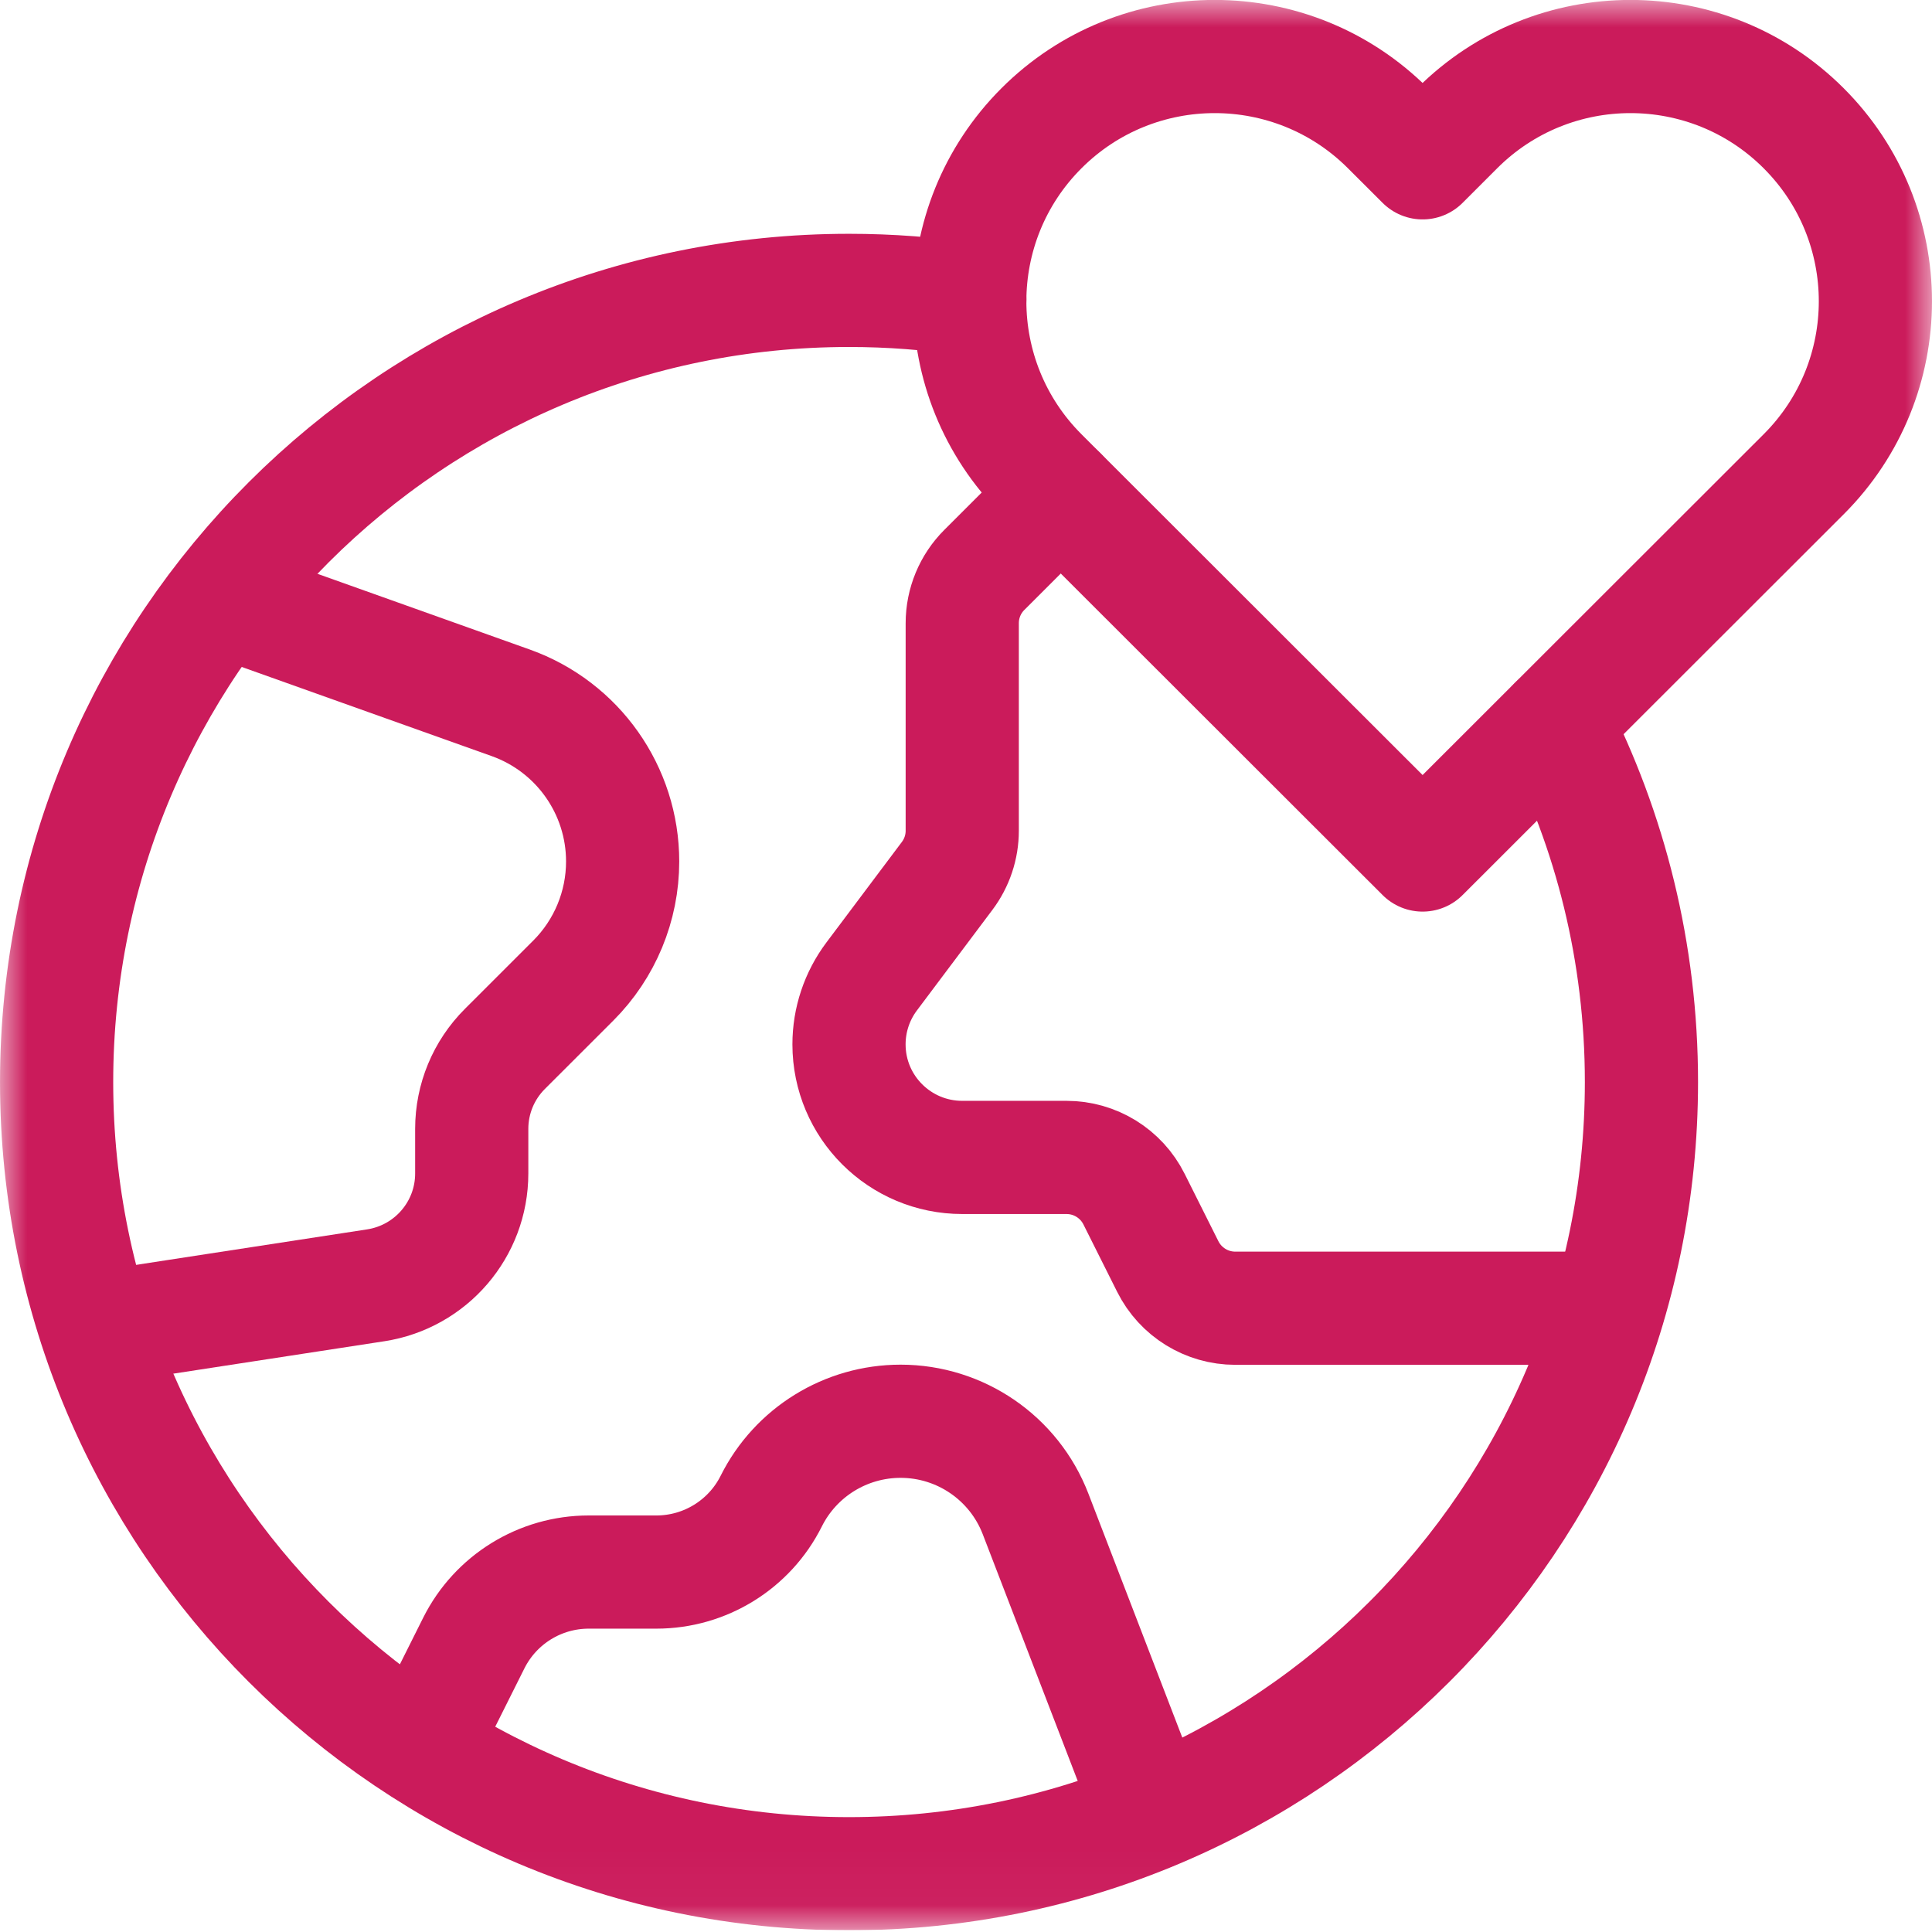 <svg width="36" height="36" viewBox="0 0 36 36" fill="none" xmlns="http://www.w3.org/2000/svg">
<g clip-path="url(#clip0_11219_95756)">
<mask id="mask0_11219_95756" style="mask-type:luminance" maskUnits="userSpaceOnUse" x="0" y="0" width="36" height="36">
<path d="M0 0.003H36V35.969H0V0.003Z" fill="white"/>
</mask>
<g mask="url(#mask0_11219_95756)">
<path d="M18.071 5.581C17.337 5.469 16.586 5.411 15.82 5.411C7.666 5.411 1.055 12.015 1.055 20.163C1.055 28.31 7.666 34.914 15.82 34.914C23.975 34.914 30.586 28.31 30.586 20.163C30.586 17.751 30.007 15.475 28.98 13.465" stroke="#CB1B5B" stroke-width="2.109" stroke-miterlimit="10" stroke-linecap="round" stroke-linejoin="round"/>
<path d="M19.765 9.197L18.342 10.619C18.078 10.882 17.93 11.24 17.93 11.612V15.479C17.93 15.783 17.831 16.079 17.648 16.322L16.242 18.195C15.968 18.56 15.82 19.004 15.82 19.46C15.82 20.624 16.765 21.567 17.93 21.567H19.873C20.406 21.567 20.893 21.868 21.131 22.344L21.76 23.6C21.998 24.076 22.485 24.377 23.018 24.377H29.966" stroke="#CB1B5B" stroke-width="2.109" stroke-miterlimit="10" stroke-linecap="round" stroke-linejoin="round"/>
<path d="M21.447 33.797L19.296 28.209C18.895 27.169 17.896 26.483 16.781 26.483C15.76 26.483 14.827 27.059 14.371 27.971C13.966 28.781 13.137 29.293 12.23 29.293H10.97C10.063 29.293 9.235 29.805 8.829 30.615L7.852 32.568" stroke="#CB1B5B" stroke-width="2.109" stroke-miterlimit="10" stroke-linecap="round" stroke-linejoin="round"/>
<path d="M1.793 24.75L7.001 23.95C8.03 23.791 8.79 22.907 8.79 21.867V21.035C8.79 20.476 9.012 19.94 9.408 19.545L10.682 18.272C11.271 17.683 11.602 16.885 11.602 16.052C11.602 14.726 10.768 13.543 9.517 13.096L4.131 11.175" stroke="#CB1B5B" stroke-width="2.109" stroke-miterlimit="10" stroke-linecap="round" stroke-linejoin="round"/>
<path d="M26.508 3.034L25.862 2.389C24.08 0.608 21.19 0.608 19.407 2.389C17.625 4.17 17.625 7.057 19.407 8.838L26.508 15.932L33.608 8.838C35.391 7.057 35.391 4.17 33.608 2.389C31.826 0.608 28.936 0.608 27.153 2.389L26.508 3.034Z" stroke="#CB1B5B" stroke-width="2.109" stroke-miterlimit="10" stroke-linecap="round" stroke-linejoin="round"/>
</g>
</g>
<defs>
<clipPath id="clip0_11219_95756">
<rect width="36" height="35.965" fill="white"/>
</clipPath>
</defs>
</svg>
